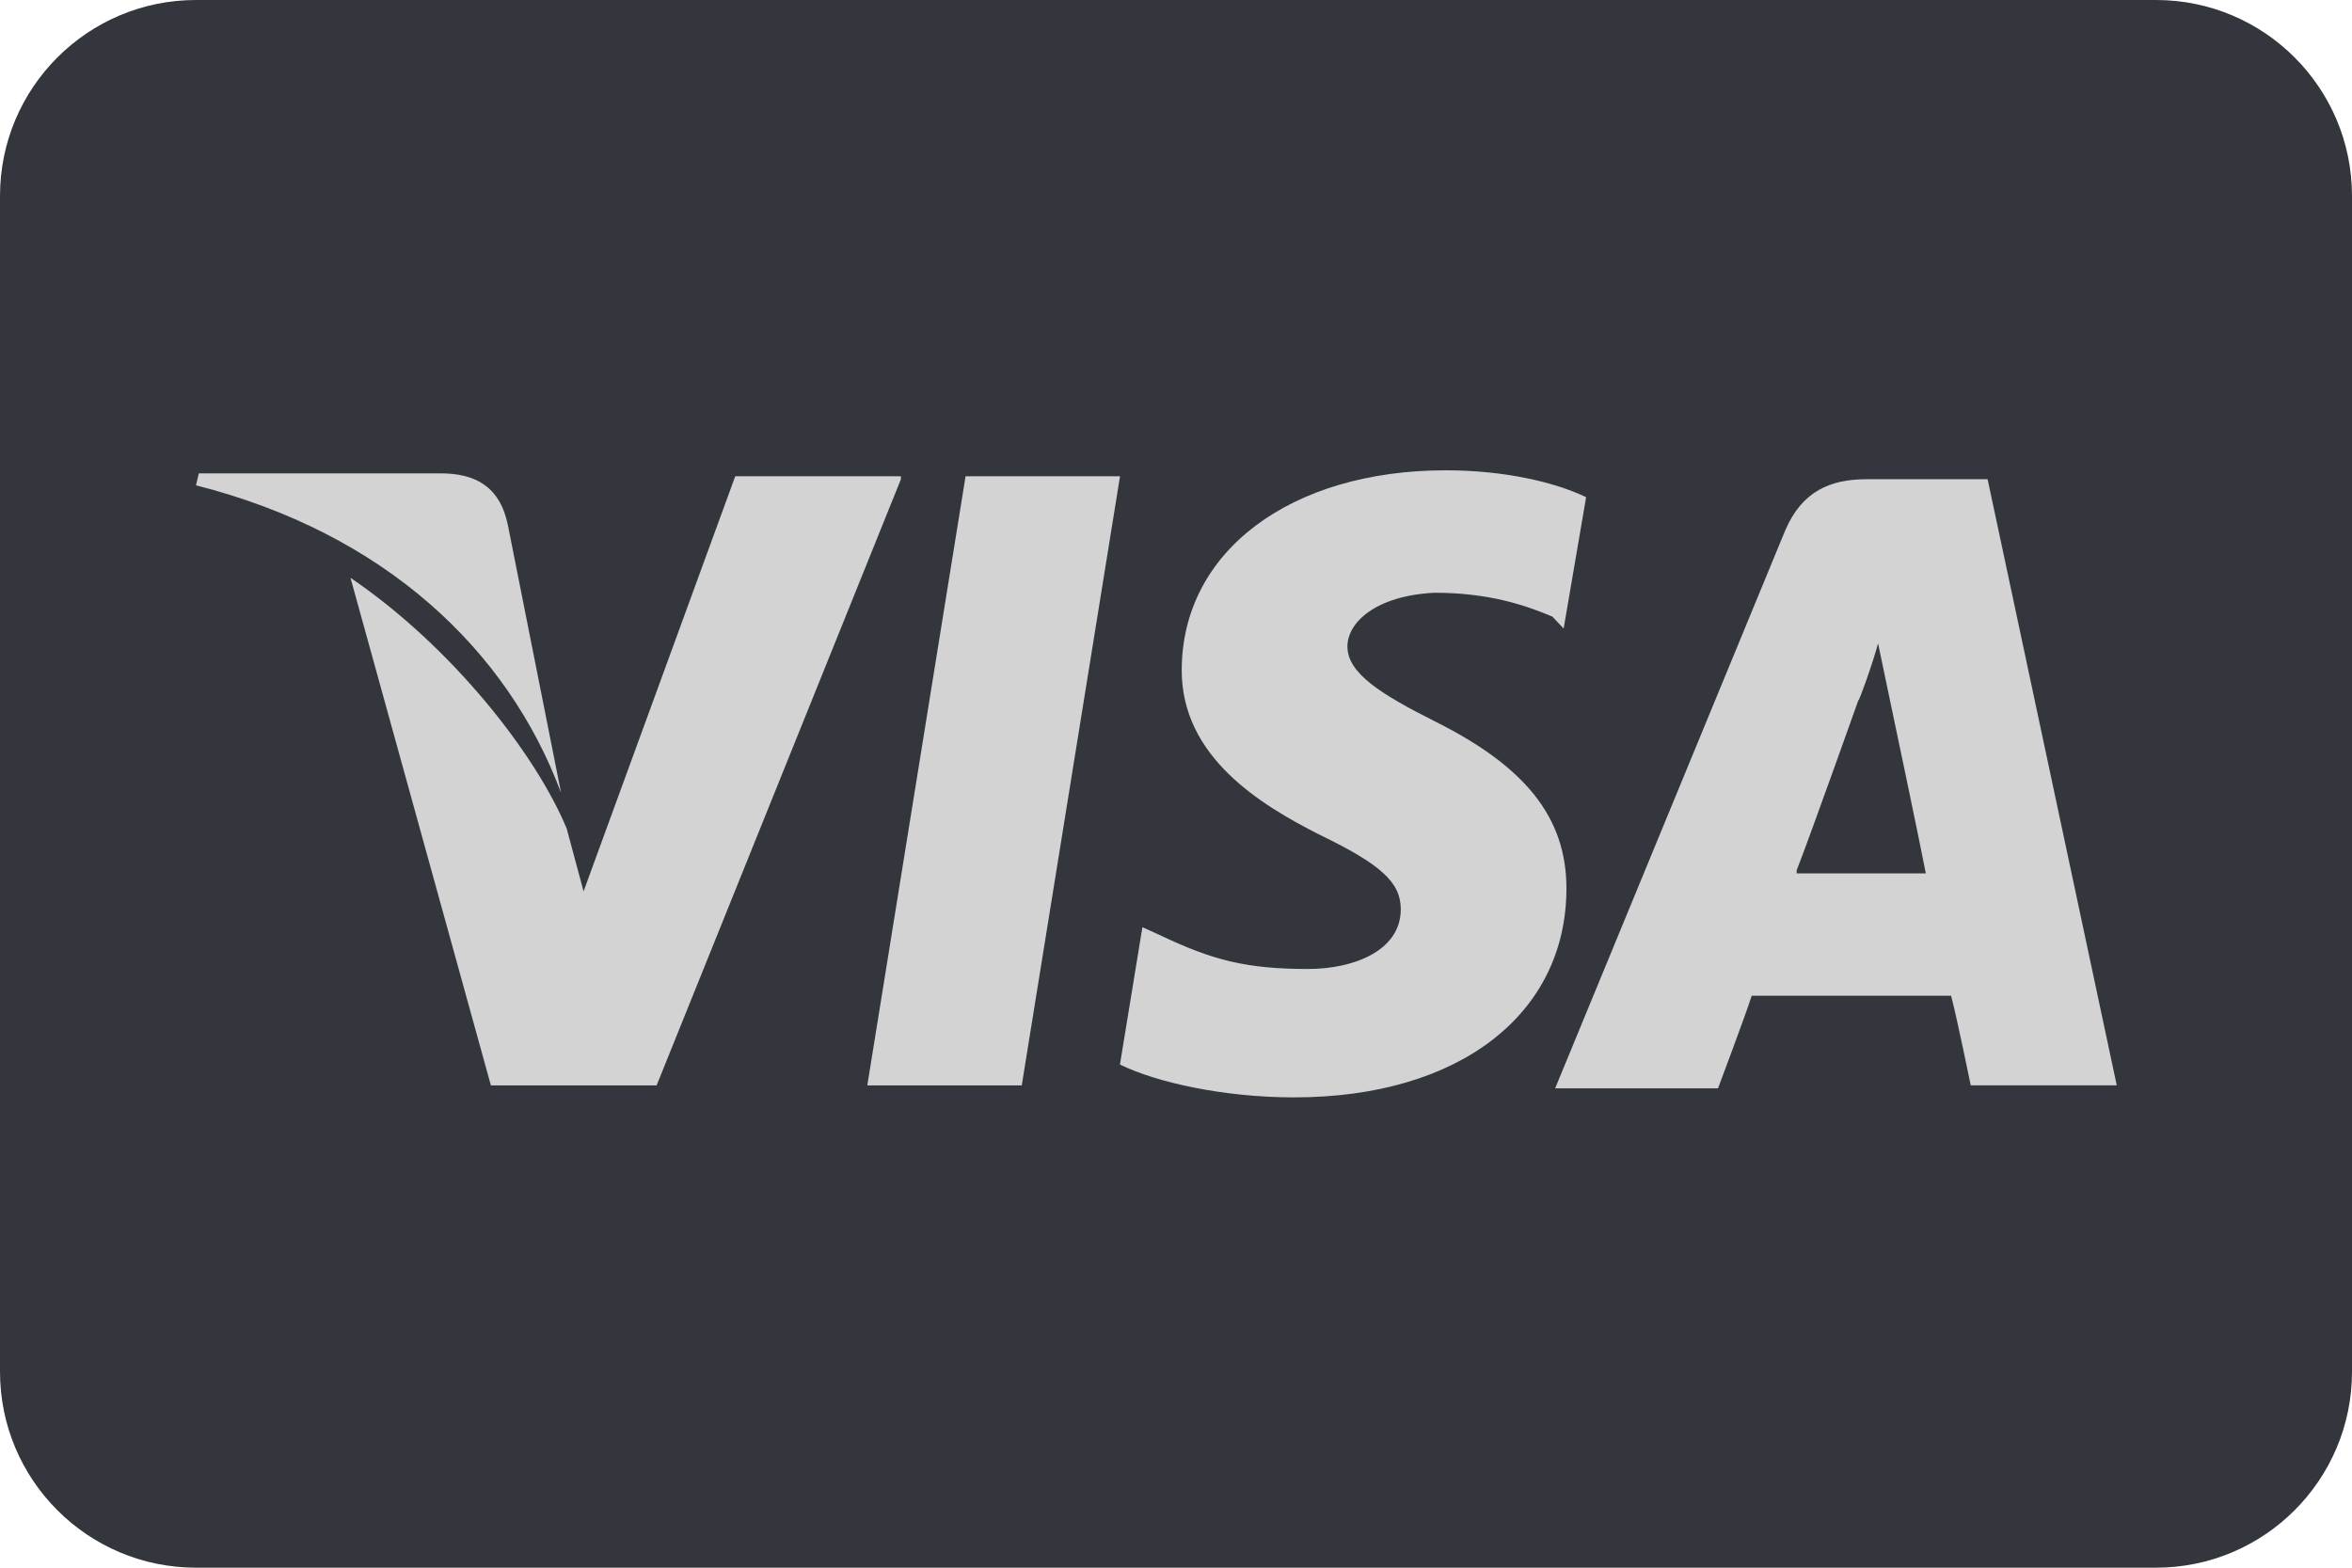 <svg width="60" height="40" viewBox="0 0 60 40" fill="none" xmlns="http://www.w3.org/2000/svg">
<path d="M0 5C0 2.239 2.239 0 5 0H55C57.761 0 60 2.239 60 5V35C60 37.761 57.761 40 55 40H5C2.239 40 0 37.761 0 35V5Z" fill="#33363D"/>
<path d="M50.704 12.227H47.623C46.692 12.227 45.976 12.531 45.546 13.522L39.672 27.769H43.827C43.827 27.769 44.543 25.865 44.686 25.407C45.116 25.407 49.199 25.407 49.773 25.407C49.916 25.941 50.274 27.693 50.274 27.693H53.999L50.704 12.227ZM45.833 22.207C46.191 21.293 47.408 17.865 47.408 17.865C47.408 17.941 47.767 16.95 47.91 16.417L48.197 17.788C48.197 17.788 48.984 21.522 49.128 22.284H45.833V22.207Z" fill="#D3D3D3"/>
<path d="M39.96 22.667C39.96 25.867 37.238 28 33.012 28C31.221 28 29.502 27.619 28.57 27.162L29.143 23.657L29.645 23.886C30.934 24.495 31.794 24.724 33.37 24.724C34.516 24.724 35.734 24.267 35.734 23.2C35.734 22.514 35.232 22.057 33.656 21.295C32.152 20.533 30.146 19.314 30.146 17.105C30.146 14.057 32.94 12 36.88 12C38.384 12 39.674 12.305 40.462 12.686L39.889 16.038L39.602 15.733C38.886 15.429 37.955 15.124 36.593 15.124C35.089 15.2 34.373 15.886 34.373 16.495C34.373 17.181 35.232 17.714 36.593 18.4C38.886 19.543 39.96 20.838 39.96 22.667Z" fill="#D3D3D3"/>
<path d="M5 12.383L5.072 12.078H11.232C12.092 12.078 12.737 12.383 12.951 13.373L14.313 20.23C12.951 16.573 9.8 13.602 5 12.383Z" fill="#D3D3D3"/>
<path d="M22.982 12.229L16.75 27.695H12.523L8.941 14.743C11.52 16.495 13.669 19.238 14.457 21.143L14.887 22.743L18.756 12.152H22.982V12.229Z" fill="#D3D3D3"/>
<path d="M24.632 12.152H28.572L26.065 27.695H22.125L24.632 12.152Z" fill="#D3D3D3"/>
</svg>
